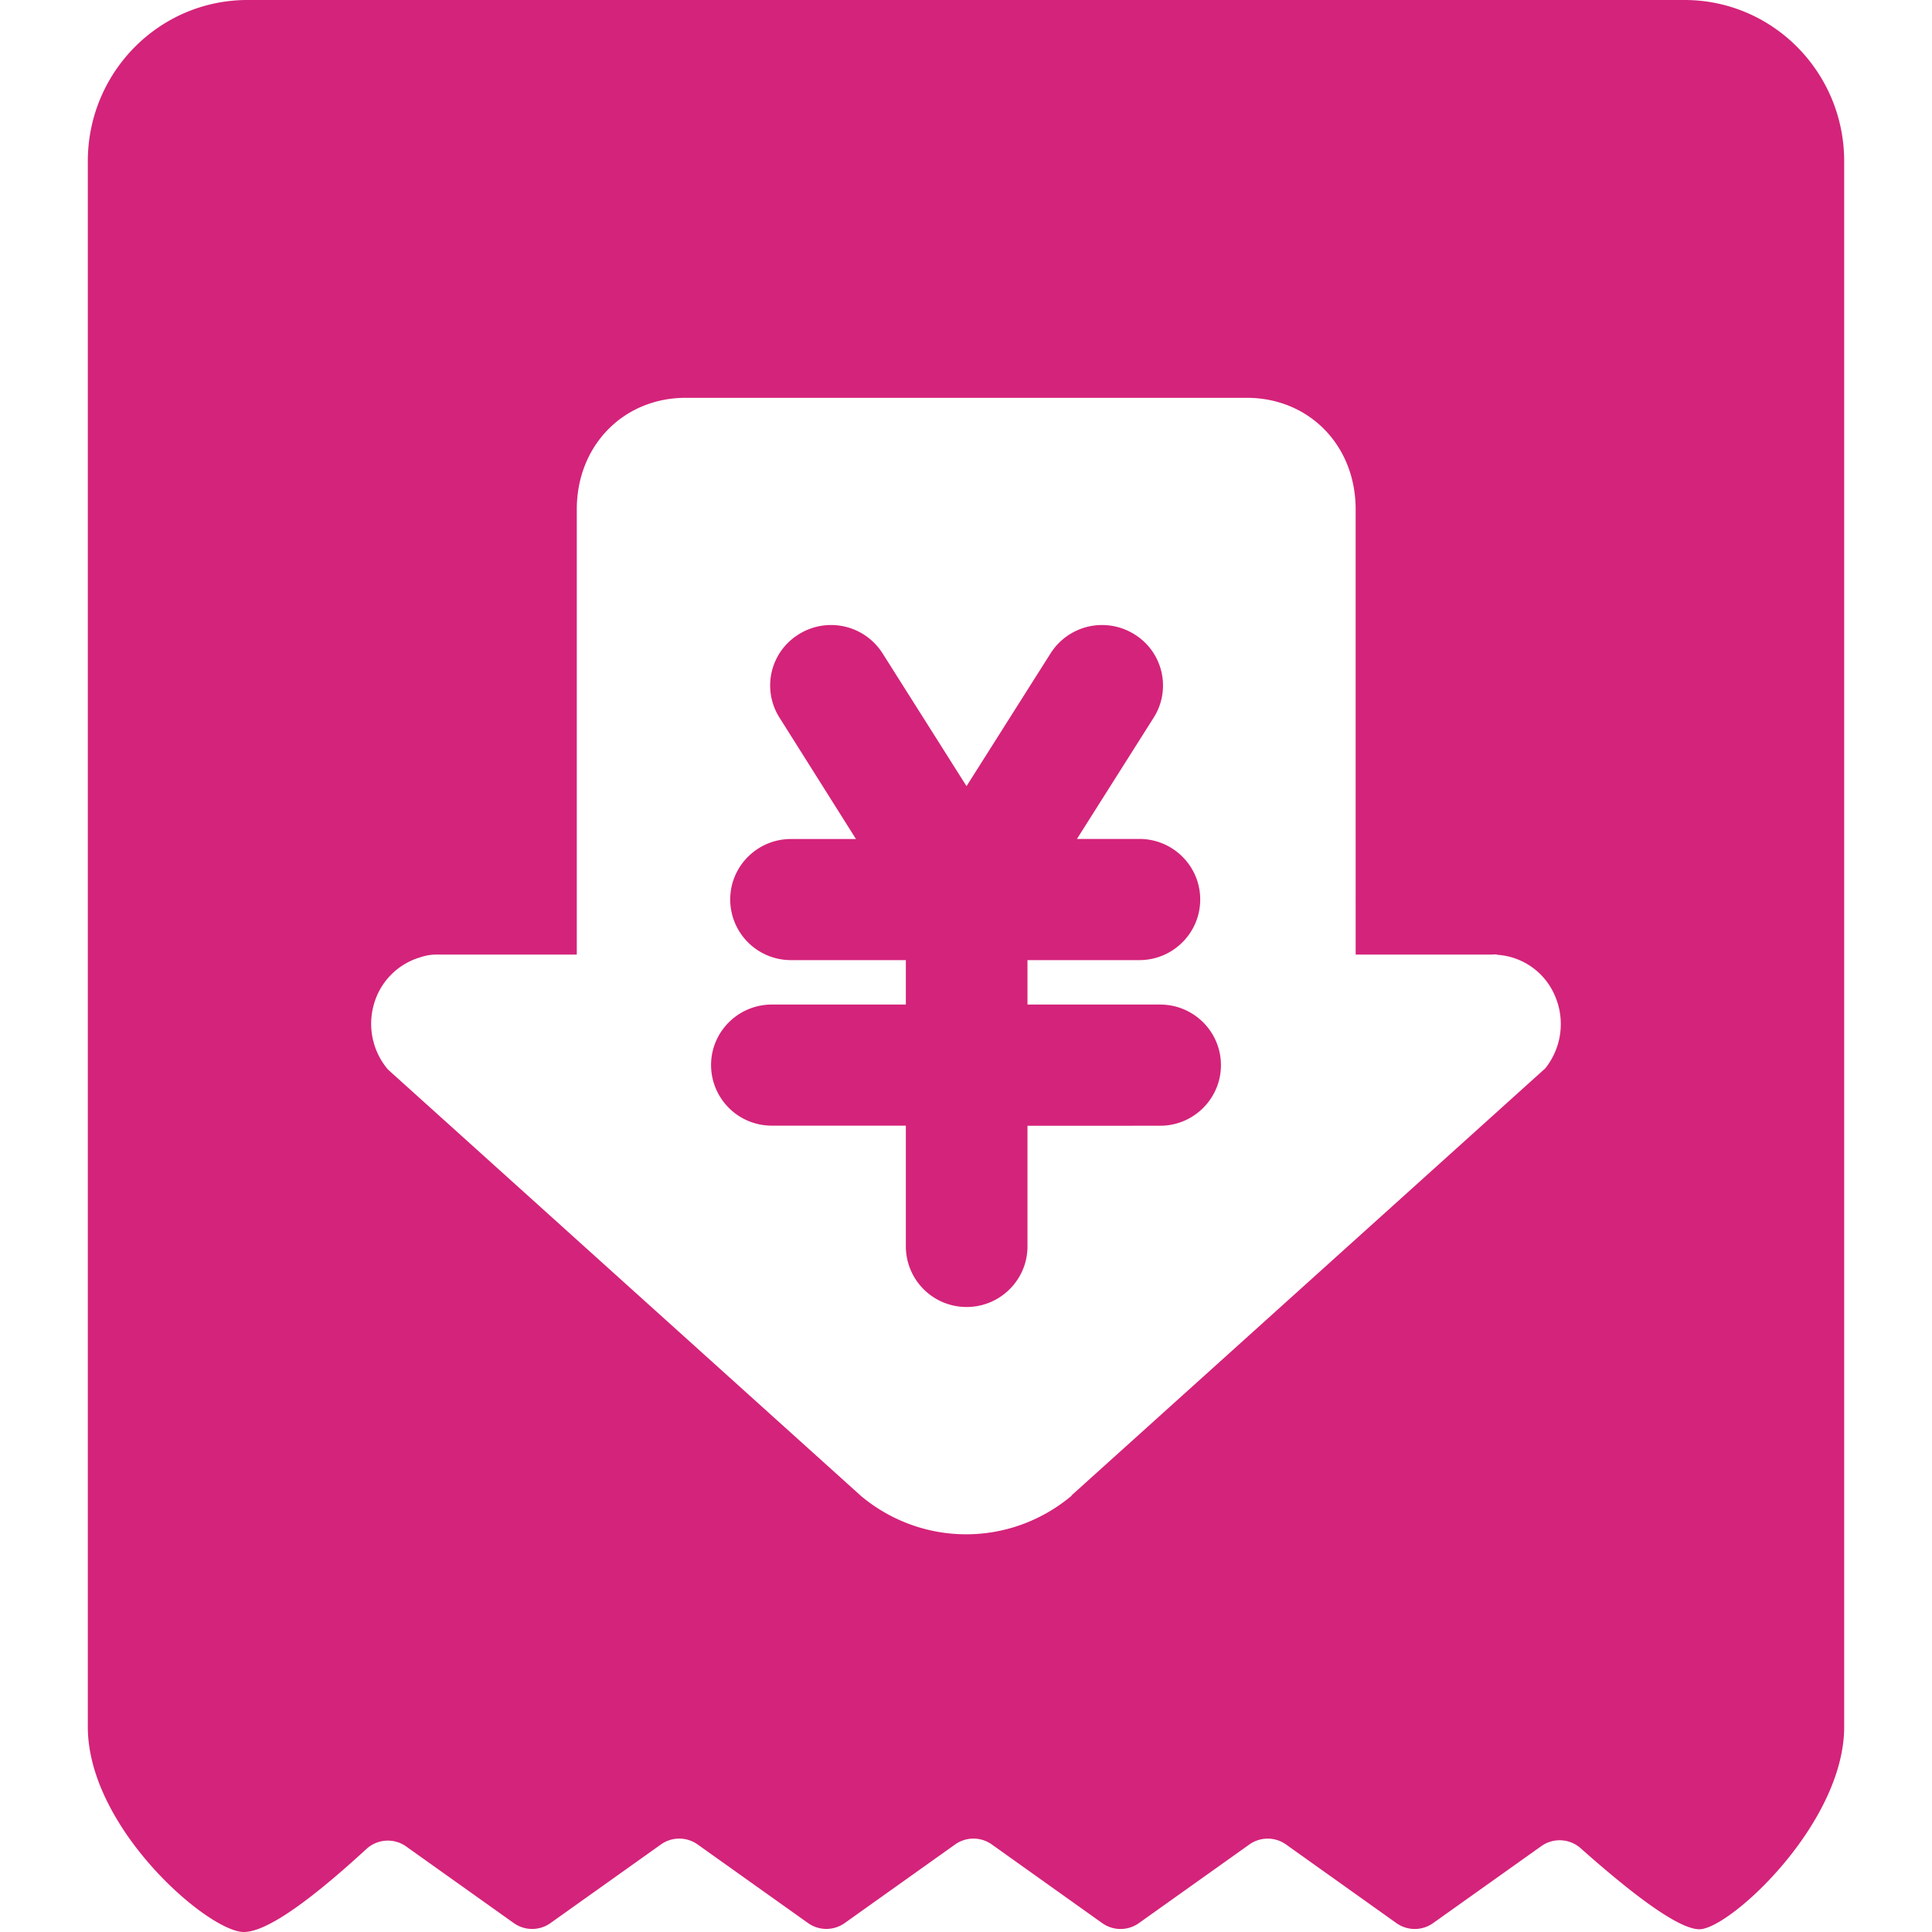 <?xml version="1.0" standalone="no"?><!DOCTYPE svg PUBLIC "-//W3C//DTD SVG 1.1//EN" "http://www.w3.org/Graphics/SVG/1.1/DTD/svg11.dtd"><svg t="1619362584360" class="icon" viewBox="0 0 1024 1024" version="1.1" xmlns="http://www.w3.org/2000/svg" p-id="79834" xmlns:xlink="http://www.w3.org/1999/xlink" width="200" height="200"><defs><style type="text/css"></style></defs><path d="M816.873 978.525l-57.251 40.727a16.756 16.756 0 0 1-19.549 0l-58.415-41.612a16.756 16.756 0 0 0-19.503 0l-58.461 41.612a16.756 16.756 0 0 1-19.549 0l-58.415-41.612a16.756 16.756 0 0 0-19.549 0l-58.461 41.612a16.756 16.756 0 0 1-19.456 0l-58.461-41.612a16.756 16.756 0 0 0-19.549 0l-58.461 41.612a16.756 16.756 0 0 1-19.503 0l-57.018-40.588a16.756 16.756 0 0 0-21.132 1.396c-31.93 29.324-53.527 43.939-64.931 43.939C110.452 1024 46.545 968.89 46.545 915.27V85.457C46.545 38.26 84.433 0 131.165 0h761.67C939.567 0 977.455 38.26 977.455 85.457v829.812c0 51.433-60.835 107.334-76.8 107.287-9.775-0.093-30.72-14.383-62.836-42.915a16.756 16.756 0 0 0-20.945-1.117z m-248.879-185.856H567.855l251.159-226.397a37.655 37.655 0 0 0 5.213-38.307 35.747 35.747 0 0 0-30.906-21.923v-0.186h-1.536l-0.698 0.093h-72.564V269.964c0-34.071-24.855-59.113-57.716-59.113H363.427c-32.861 0-57.716 25.181-57.716 59.113v235.985h-74.007a25.786 25.786 0 0 0-8.937 1.443 36.073 36.073 0 0 0-24.576 24.855 37.423 37.423 0 0 0 7.447 34.63l250.88 226.164c32.535 26.996 79.081 26.903 111.523-0.326z m2.793-348.02h33.094c17.827 0 32.256 14.383 32.256 32.116 0 17.687-14.429 32.116-32.256 32.116H544.582v23.552h70.284c17.827 0 32.256 14.383 32.256 32.116 0 17.687-14.429 32.116-32.209 32.116H544.582v63.953c0 17.687-14.429 32.116-32.256 32.116a32.163 32.163 0 0 1-32.209-32.116v-64H409.088a32.163 32.163 0 0 1-32.209-32.116c0-17.687 14.429-32.07 32.209-32.07h71.028v-23.552H419.235a32.163 32.163 0 0 1-32.209-32.116c0-17.687 14.429-32.07 32.209-32.07h34.444l-40.495-64.279a31.837 31.837 0 0 1 10.1-44.172l0.14-0.093a32.303 32.303 0 0 1 44.358 10.147l44.497 70.377 44.544-70.377a32.303 32.303 0 0 1 44.358-10.147l0.14 0.093 0.093 0.047c15.034 9.402 19.503 29.184 10.054 44.079l-40.634 64.233v0.047z" p-id="79835" fill="#d4237a"></path></svg>